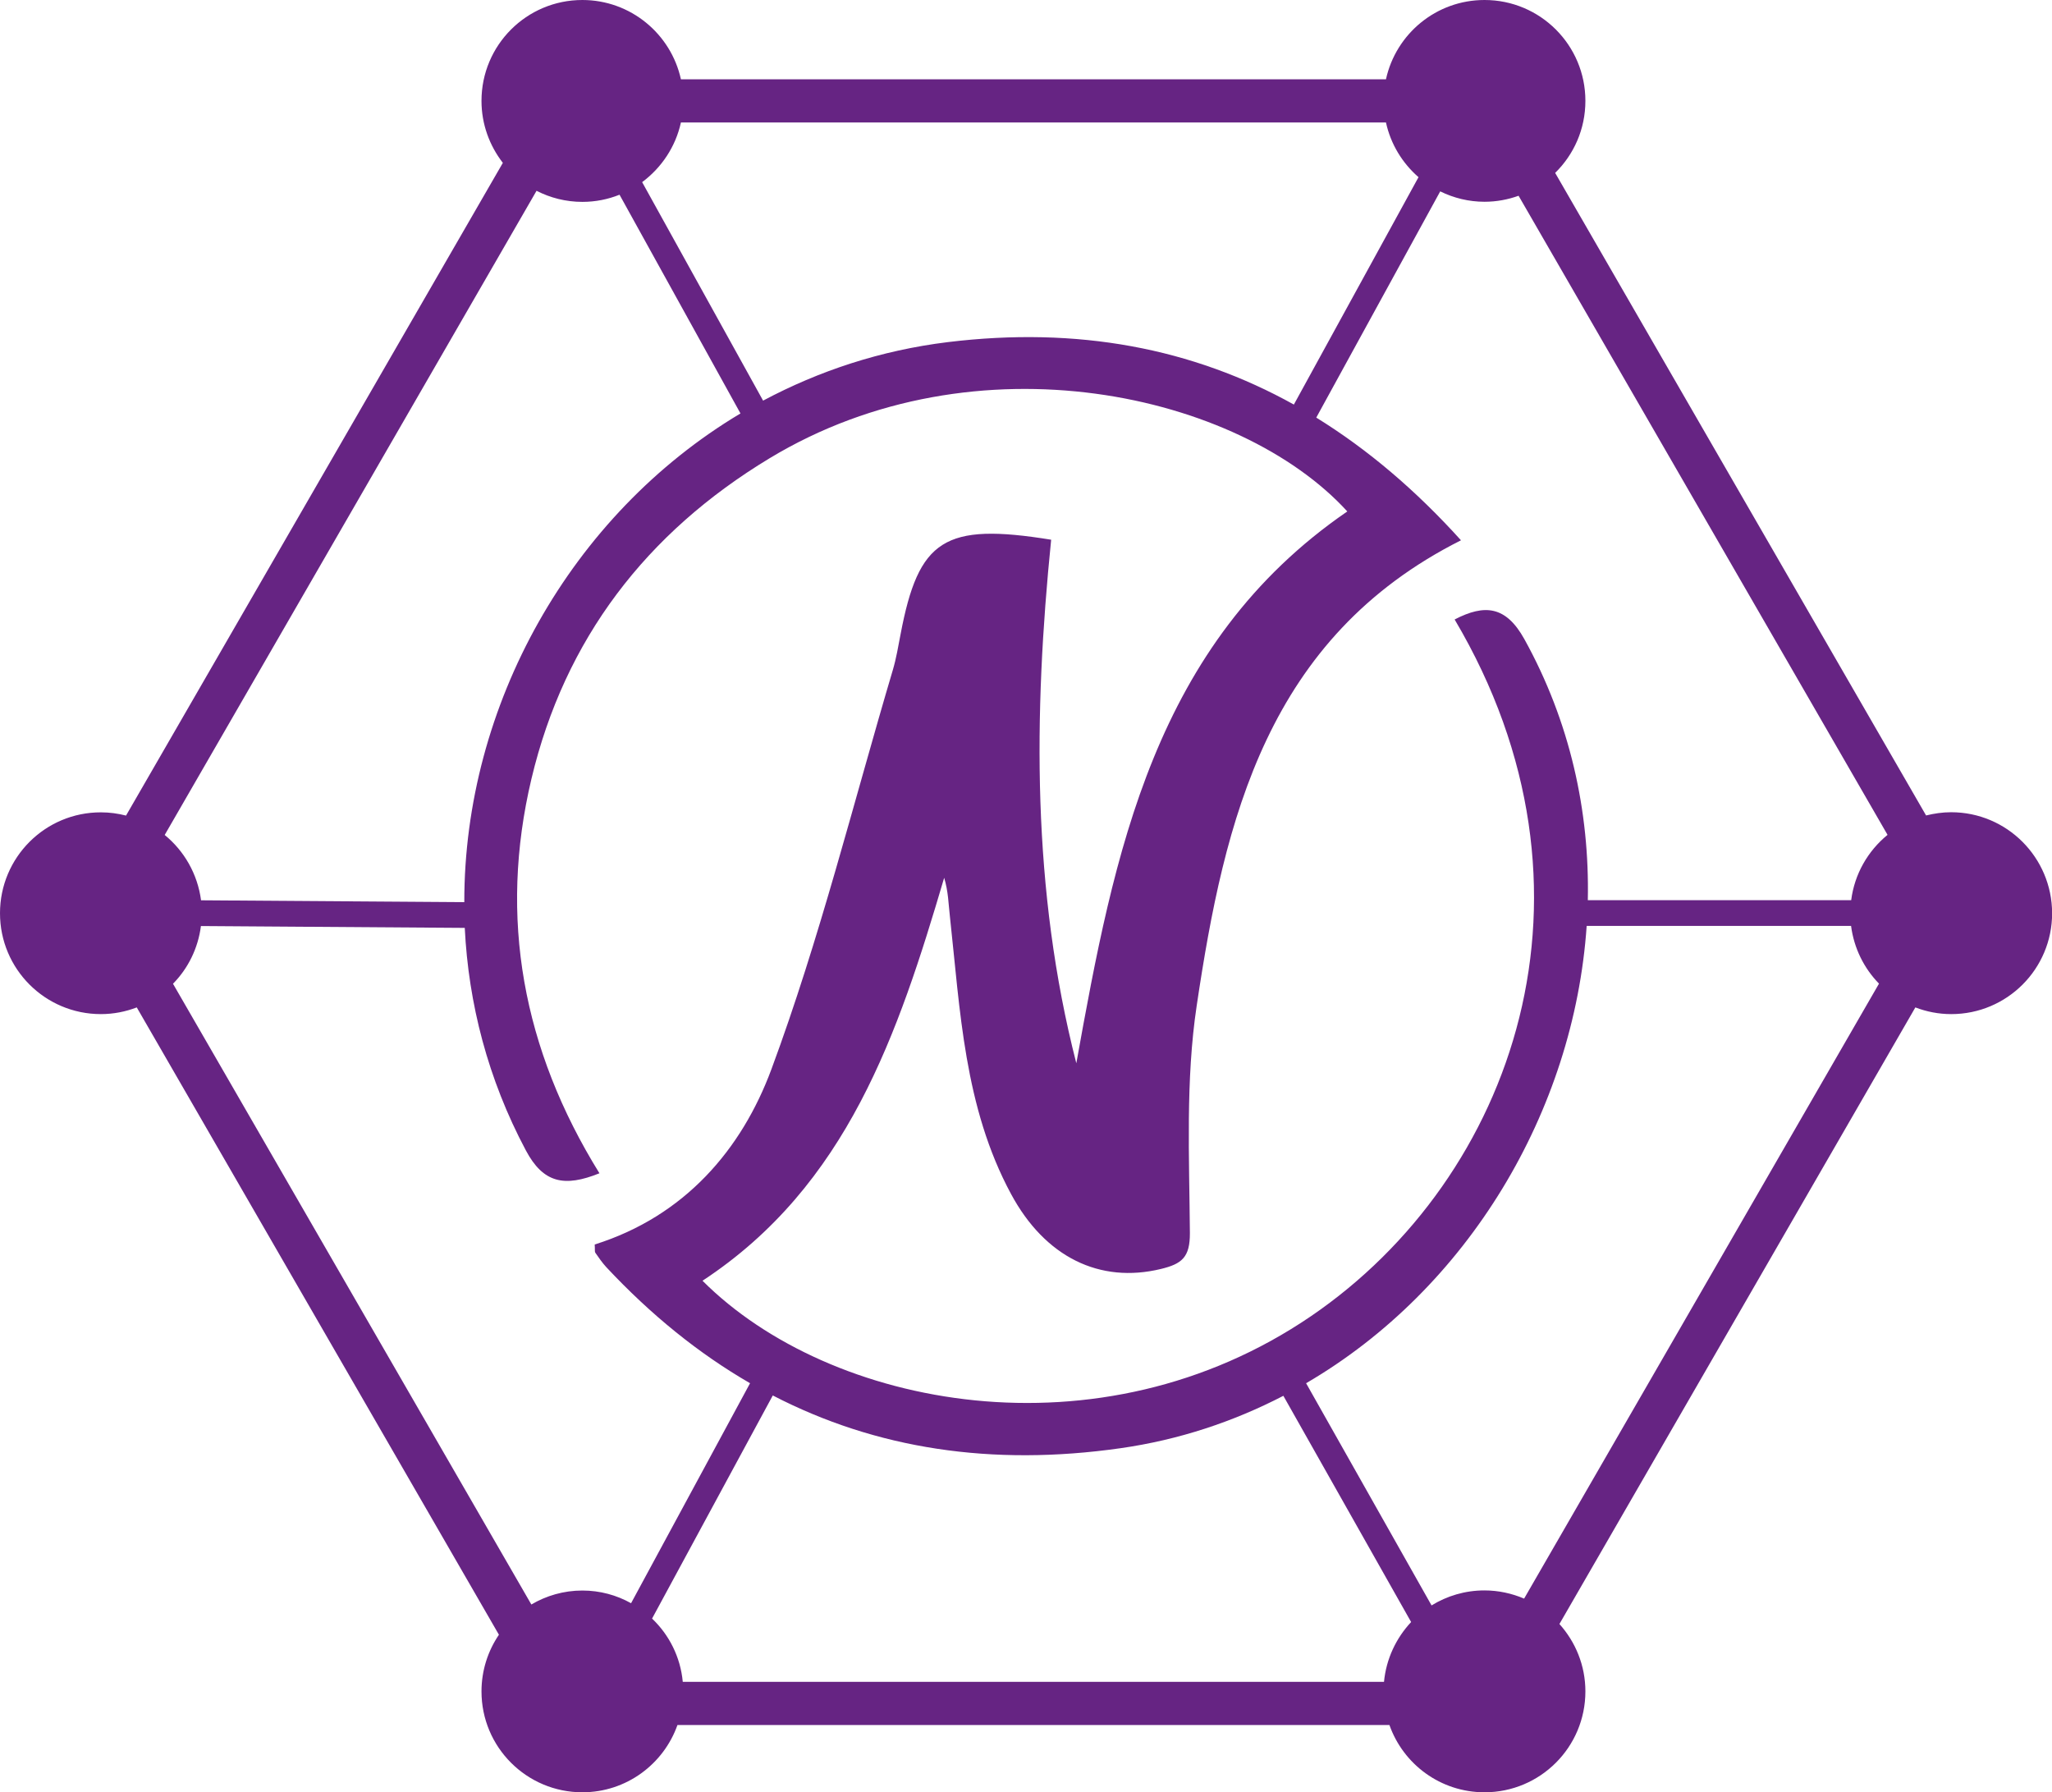 <?xml version="1.0" encoding="utf-8"?>
<!-- Generator: Adobe Illustrator 26.1.0, SVG Export Plug-In . SVG Version: 6.00 Build 0)  -->
<svg version="1.1" id="Calque_1" xmlns="http://www.w3.org/2000/svg" xmlns:xlink="http://www.w3.org/1999/xlink" x="0px" y="0px"
	 viewBox="0 0 177.8 155.29" style="enable-background:new 0 0 177.8 155.29;" xml:space="preserve">
<style type="text/css">
	.st0{fill:#662483;}
</style>
<path class="st0" d="M169.06,70.37c-0.75,0-1.48,0.11-2.17,0.28l-32.14-55.67c1.62-1.59,2.62-3.79,2.62-6.24
	c0-4.83-3.91-8.74-8.74-8.74c-4.19,0-7.68,2.94-8.54,6.87H59C58.14,2.94,54.64,0,50.46,0c-4.83,0-8.74,3.91-8.74,8.74
	c0,2.03,0.7,3.88,1.85,5.37L10.92,70.66c-0.7-0.18-1.42-0.28-2.17-0.28C3.91,70.37,0,74.29,0,79.12c0,4.83,3.91,8.74,8.74,8.74
	c1.1,0,2.14-0.21,3.11-0.58l31.38,54.35c-0.95,1.4-1.51,3.09-1.51,4.91c0,4.83,3.91,8.74,8.74,8.74c3.81,0,7.04-2.44,8.24-5.83
	h61.69c1.2,3.4,4.43,5.83,8.24,5.83c4.83,0,8.74-3.91,8.74-8.74c0-2.25-0.86-4.29-2.25-5.84l30.84-53.42
	c0.97,0.37,2.01,0.58,3.11,0.58c4.83,0,8.74-3.91,8.74-8.74C177.8,74.29,173.89,70.37,169.06,70.37z M59,10.61h61.09
	c0.41,1.88,1.42,3.52,2.82,4.74l-10.8,19.7c-8.8-4.89-18.74-6.78-29.98-5.41c-5.8,0.71-11.17,2.49-16.01,5.07L55.64,15.78
	C57.31,14.54,58.54,12.72,59,10.61z M14.27,72.34l32.22-55.81c1.19,0.61,2.54,0.96,3.97,0.96c1.14,0,2.22-0.22,3.22-0.62
	l10.48,18.95c-14.72,8.79-23.95,25.3-23.93,42.34l-22.81-0.16C17.12,75.72,15.96,73.72,14.27,72.34z M50.46,137.8
	c-1.62,0-3.13,0.45-4.42,1.21L14.99,85.23c1.3-1.32,2.17-3.06,2.42-5l22.86,0.16c0.32,6.53,2,13.09,5.29,19.27
	c1.51,2.85,3.35,3.21,6.38,1.99c-6.65-10.73-8.75-22.15-5.89-34.18c2.88-12.1,9.95-21.31,20.62-27.76
	c17.93-10.84,40.73-5.63,50.07,4.6C99.99,55.81,96.54,73.9,93.26,92.12c-3.86-15.06-3.71-30.22-2.18-45.36
	c-9.26-1.5-11.49-0.04-13.05,8.2c-0.2,1.03-0.37,2.08-0.67,3.09c-3.43,11.56-6.34,23.31-10.52,34.59
	c-2.57,6.93-7.49,12.72-15.31,15.18c0.03,0.47-0.01,0.63,0.05,0.71c0.3,0.43,0.6,0.87,0.95,1.25c3.88,4.15,8.03,7.5,12.46,10.06
	l-10.31,19.06C53.43,138.2,51.99,137.8,50.46,137.8z M119.92,145.71H59.16c-0.2-2.15-1.18-4.07-2.66-5.48l10.46-19.33
	c8.94,4.63,18.98,6.16,30.13,4.57c5.06-0.72,9.79-2.3,14.11-4.54l11.07,19.6C120.97,141.92,120.11,143.72,119.92,145.71z
	 M132.06,138.5c-1.06-0.45-2.22-0.71-3.44-0.71c-1.68,0-3.25,0.48-4.58,1.3l-10.87-19.25c14.02-8.18,23.21-23.56,24.31-39.62h22.91
	c0.25,1.93,1.12,3.67,2.42,5L132.06,138.5z M160.4,77.99h-22.82c0.16-7.7-1.54-15.47-5.5-22.62c-1.59-2.86-3.42-3.06-6.04-1.7
	c13.93,23.51,5.15,48.35-12.43,60.35c-18.36,12.53-41.72,7.97-52.74-3.06c12.55-8.24,16.96-21.43,20.94-34.91
	c0.36,1.2,0.37,2.25,0.49,3.29c0.9,8.22,1.24,16.57,5.3,24.1c2.96,5.5,7.71,7.78,12.99,6.5c1.81-0.44,2.52-1,2.51-3.11
	c-0.05-6.57-0.38-13.24,0.59-19.7c2.41-16.17,6.13-31.88,22.9-40.32c-3.9-4.32-8.07-7.87-12.54-10.63l10.74-19.6
	c1.16,0.57,2.46,0.9,3.84,0.9c1.04,0,2.03-0.19,2.95-0.52l31.97,55.37C161.85,73.72,160.69,75.72,160.4,77.99z"/>
</svg>
